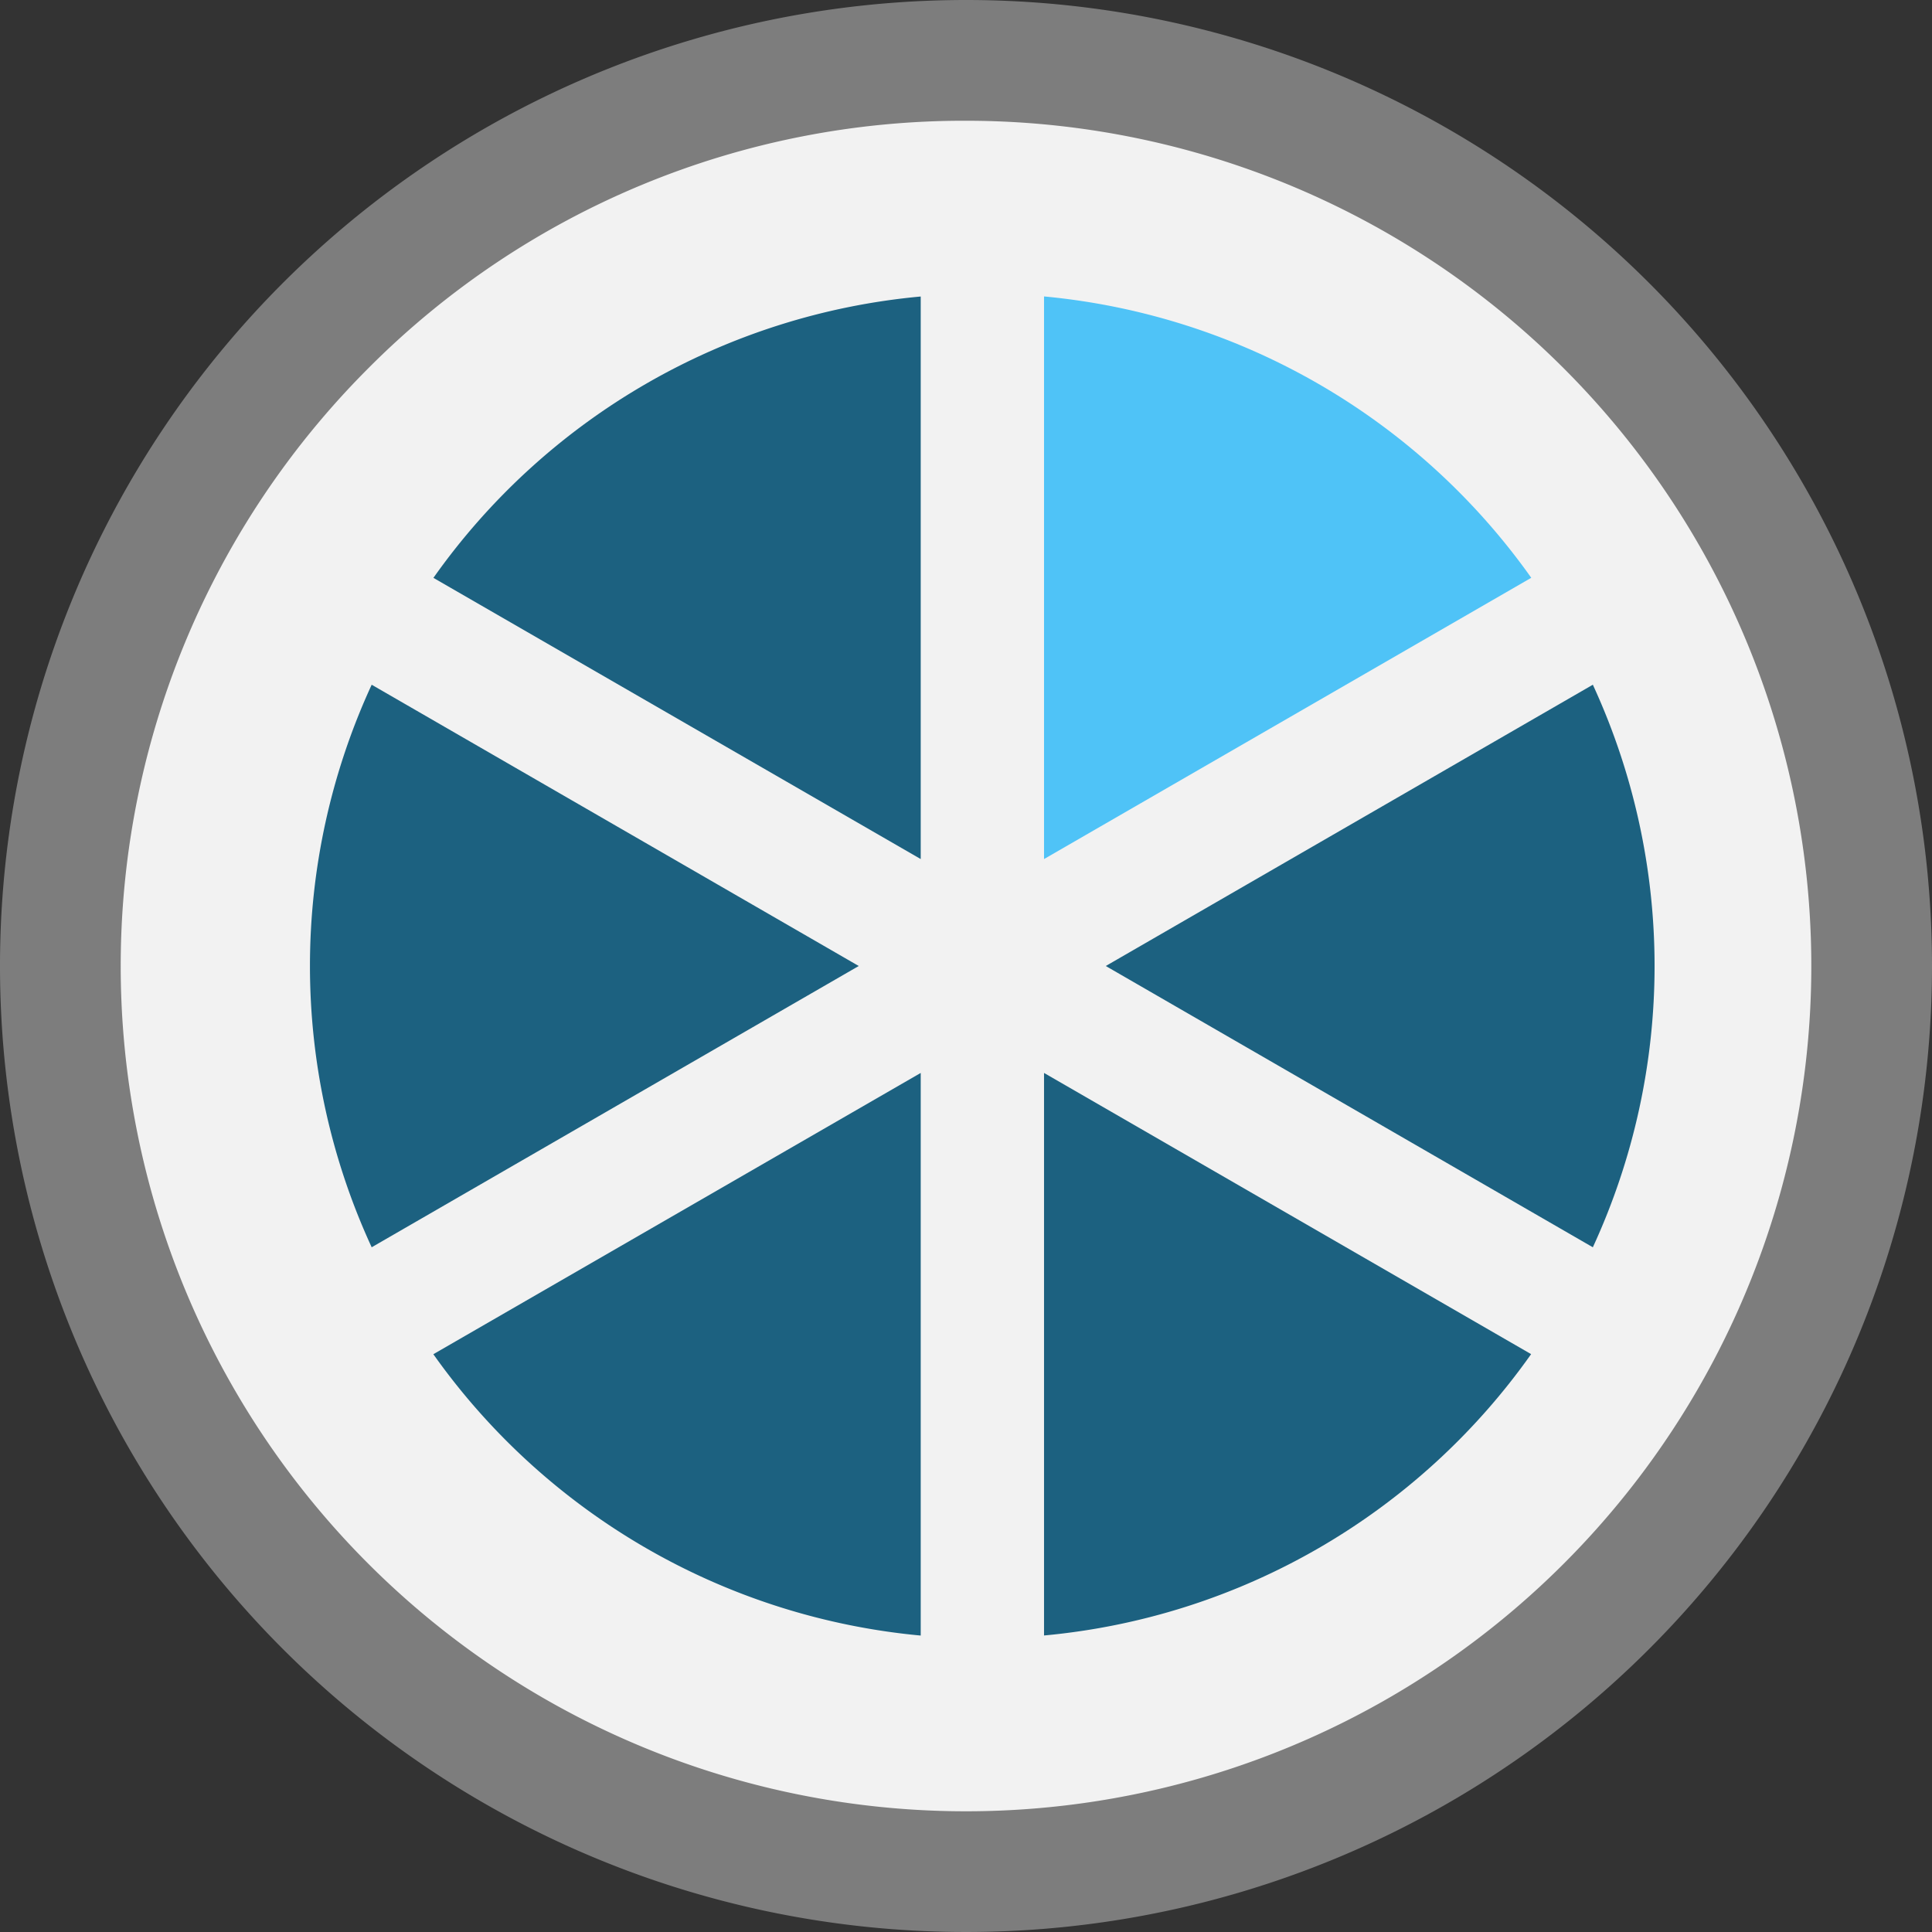 <svg id="레이어_1" data-name="레이어 1" xmlns="http://www.w3.org/2000/svg" viewBox="0 0 256 256"><rect x="0" y="0" width="256" height="256" fill="#333333" stroke="none"/><defs><style>.cls-1{fill:#f2f2f2;}.cls-2{fill:#7d7d7d;}.cls-3{fill:#1c6180;}.cls-4{fill:#4fc3f7;}</style></defs><circle class="cls-1" cx="128" cy="128" r="120"/><path class="cls-2" d="M128,16a112,112,0,0,1,79.2,191.2A112,112,0,0,1,48.8,48.8,111.29,111.29,0,0,1,128,16m0-16A128,128,0,1,0,256,128,128,128,0,0,0,128,0Z"/><path class="cls-3" d="M57.42,179.44A89.28,89.28,0,0,0,122,216.72V142.17Z"/><path class="cls-3" d="M122,39.29A89,89,0,0,0,57.43,76.57L122,113.83Z"/><path class="cls-3" d="M49.25,90.73a89,89,0,0,0,0,74.54L113.79,128Z"/><path class="cls-4" d="M202.9,76.56a89.33,89.33,0,0,0-64.56-37.28v74.55Z"/><path class="cls-3" d="M211.06,165.27a89,89,0,0,0,0-74.54L146.52,128Z"/><path class="cls-3" d="M138.34,216.71a89,89,0,0,0,64.54-37.28l-64.54-37.26Z"/></svg>